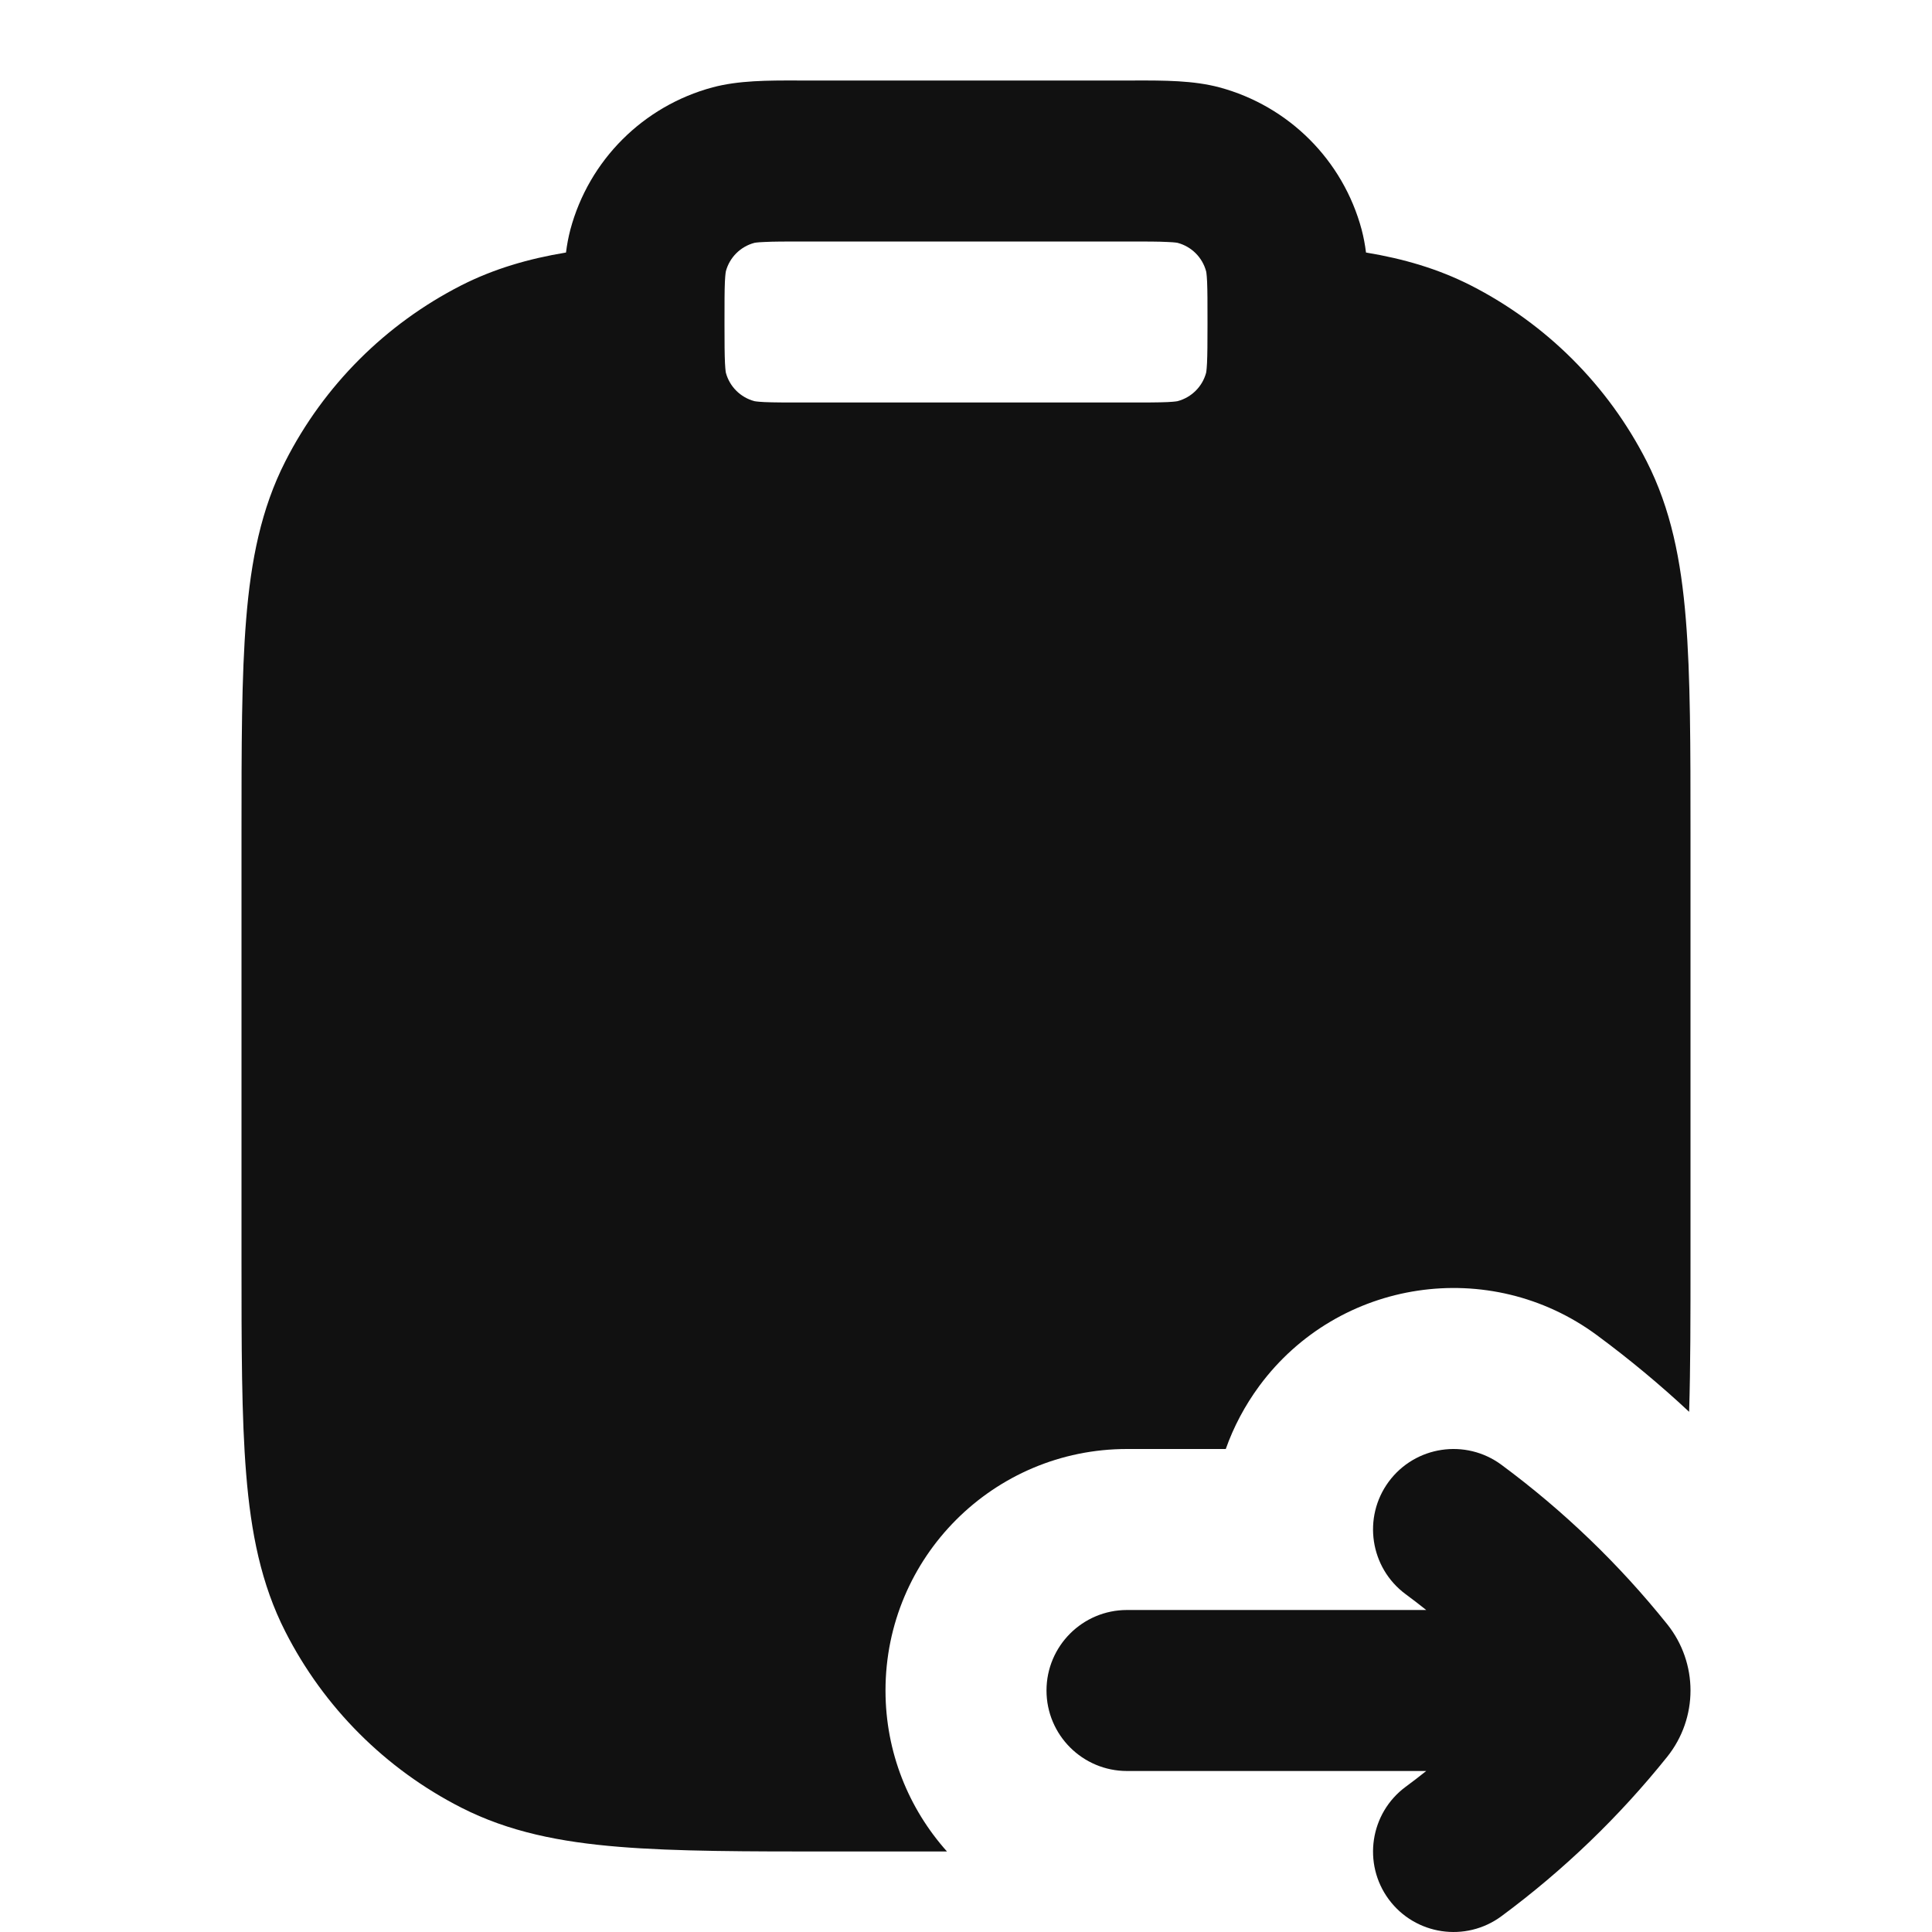 <svg width="24" height="24" viewBox="0 0 24 24" fill="none" xmlns="http://www.w3.org/2000/svg">
<g clip-path="url(#clip0_43554_6898)">
<path fill-rule="evenodd" clip-rule="evenodd" d="M10 1L9.907 1C9.538 0.999 9.176 0.999 8.853 1.085C7.99 1.317 7.316 1.99 7.085 2.853C7.061 2.945 7.043 3.04 7.031 3.137C6.565 3.214 6.136 3.339 5.73 3.545C4.789 4.025 4.024 4.789 3.545 5.73C3.243 6.323 3.117 6.963 3.058 7.692C3 8.399 3 9.274 3 10.357V15.643C3 16.727 3 17.601 3.058 18.309C3.117 19.038 3.243 19.678 3.545 20.27C4.024 21.211 4.789 21.976 5.73 22.455C6.322 22.757 6.963 22.883 7.691 22.942C8.399 23 9.273 23 10.357 23H11.764C11.289 22.469 11 21.768 11 21C11 19.343 12.343 18 14 18H15.227C15.324 17.726 15.463 17.462 15.644 17.216C16.629 15.884 18.508 15.603 19.84 16.588C20.239 16.883 20.621 17.2 20.983 17.538C21 16.99 21 16.363 21 15.643V10.357C21 9.274 21 8.399 20.942 7.692C20.883 6.963 20.757 6.323 20.455 5.73C19.976 4.789 19.211 4.025 18.27 3.545C17.864 3.339 17.435 3.214 16.969 3.137C16.957 3.04 16.939 2.945 16.915 2.853C16.684 1.99 16.01 1.317 15.147 1.085C14.824 0.999 14.462 0.999 14.093 1L14 1H10ZM9.371 3.017C9.367 3.018 9.392 3.01 9.499 3.006C9.611 3 9.758 3 10 3H14C14.242 3 14.389 3 14.501 3.006C14.608 3.01 14.633 3.018 14.629 3.017C14.802 3.063 14.937 3.198 14.983 3.371C14.982 3.367 14.99 3.392 14.995 3.499C15 3.611 15 3.759 15 4V4.038C15 4.266 14.999 4.405 14.994 4.51C14.989 4.61 14.982 4.633 14.983 4.63C14.937 4.802 14.802 4.937 14.629 4.983C14.633 4.982 14.608 4.99 14.501 4.995C14.389 5 14.242 5 14 5H10C9.758 5 9.611 5 9.499 4.995C9.392 4.99 9.367 4.982 9.371 4.983C9.198 4.937 9.063 4.802 9.017 4.63C9.018 4.633 9.011 4.61 9.006 4.51C9.001 4.405 9 4.266 9 4.038L9 4C9 3.759 9 3.611 9.005 3.499C9.01 3.399 9.017 3.37 9.017 3.37C9.063 3.198 9.198 3.063 9.371 3.017Z" fill="#111111"/>
<path d="M18.651 18.196C18.207 17.868 17.581 17.961 17.252 18.405C16.924 18.849 17.018 19.476 17.462 19.804C17.548 19.868 17.634 19.933 17.717 20H14C13.448 20 13 20.448 13 21C13 21.552 13.448 22 14 22H17.717C17.634 22.067 17.548 22.132 17.462 22.196C17.018 22.524 16.924 23.151 17.252 23.595C17.581 24.039 18.207 24.132 18.651 23.804C19.422 23.234 20.114 22.568 20.711 21.823C20.902 21.584 21 21.293 21 21C21 20.707 20.902 20.416 20.711 20.177C20.114 19.432 19.422 18.766 18.651 18.196Z" fill="#111111"/>
</g>
<defs>
<clipPath id="clip0_43554_6898">
<rect width="24" height="24" fill="white"/>
</clipPath>
</defs>
</svg>
